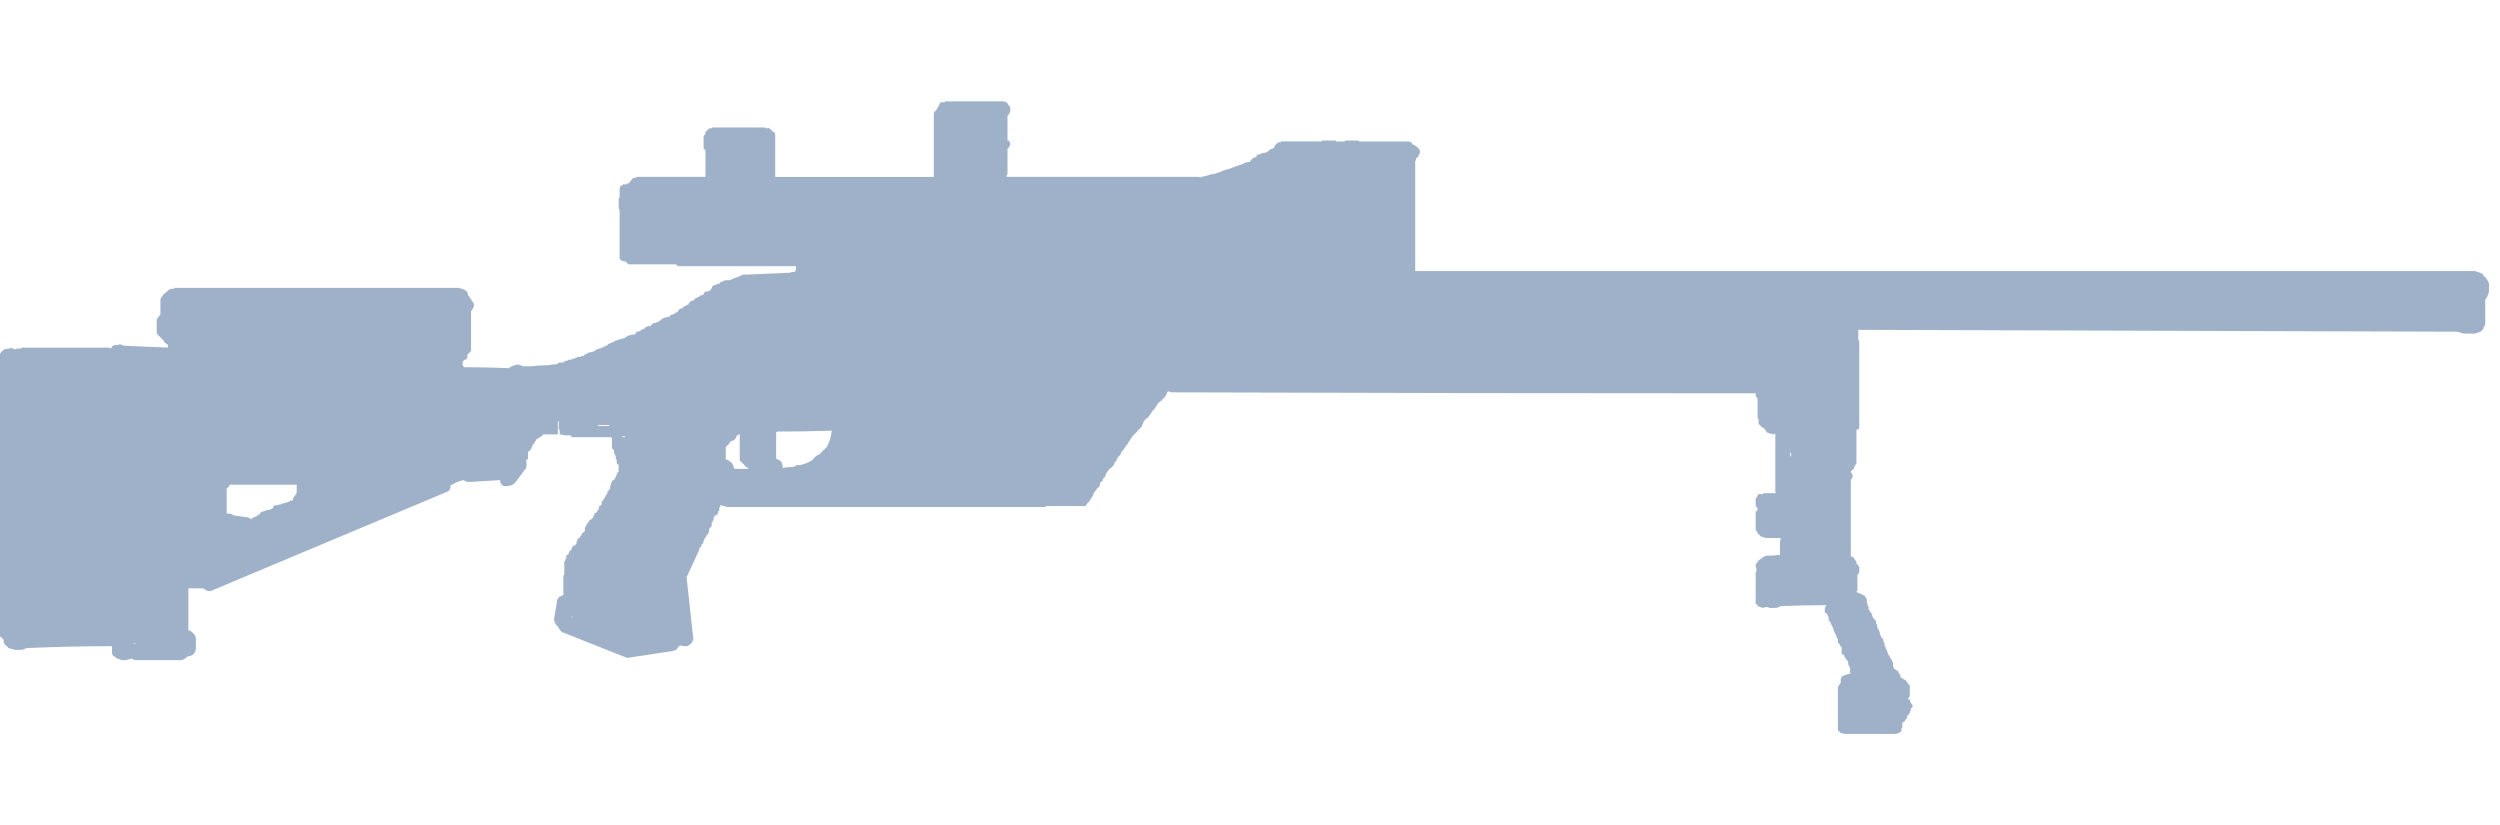 <svg width="100" height="33" viewBox="0 0 100 33" fill="none" xmlns="http://www.w3.org/2000/svg">
<g clip-path="url(#clip0_28409_24683)">
<path fill-rule="evenodd" clip-rule="evenodd" d="M37.502 4.314C37.526 4.29 37.539 4.266 37.539 4.24C37.563 4.215 37.577 4.19 37.577 4.165C37.601 4.139 37.614 4.114 37.614 4.09C37.639 4.09 37.664 4.09 37.689 4.09C37.714 4.09 37.75 4.09 37.8 4.09V4.053C38.446 4.053 39.082 4.053 39.704 4.053C39.754 4.053 39.79 4.053 39.815 4.053C39.915 4.053 40.027 4.053 40.151 4.053C40.201 4.077 40.238 4.09 40.263 4.09C40.288 4.114 40.312 4.152 40.337 4.202L40.375 4.24C40.4 4.266 40.412 4.289 40.412 4.314C40.412 4.339 40.412 4.364 40.412 4.389C40.412 4.414 40.412 4.438 40.412 4.463C40.388 4.488 40.375 4.514 40.375 4.538C40.349 4.563 40.337 4.588 40.337 4.614C40.312 4.614 40.3 4.626 40.3 4.651V4.688C40.3 4.713 40.3 4.737 40.3 4.763C40.3 4.789 40.3 4.813 40.3 4.838C40.3 4.862 40.3 4.888 40.3 4.912V4.949C40.3 4.974 40.3 4.999 40.3 5.024C40.3 5.05 40.3 5.074 40.3 5.099C40.3 5.124 40.3 5.161 40.3 5.211C40.3 5.236 40.3 5.26 40.3 5.285V5.322C40.3 5.347 40.3 5.372 40.3 5.397C40.3 5.422 40.3 5.447 40.3 5.472C40.3 5.496 40.3 5.521 40.3 5.546C40.3 5.571 40.3 5.596 40.3 5.621H40.337C40.362 5.621 40.375 5.633 40.375 5.658C40.4 5.707 40.412 5.745 40.412 5.77C40.412 5.795 40.4 5.82 40.375 5.844C40.375 5.869 40.362 5.893 40.337 5.919L40.3 5.957C40.3 5.981 40.3 6.006 40.3 6.031C40.3 6.056 40.3 6.08 40.3 6.106C40.3 6.13 40.3 6.156 40.3 6.18C40.3 6.23 40.3 6.266 40.3 6.291V6.329C40.3 6.354 40.3 6.379 40.3 6.405C40.3 6.428 40.3 6.453 40.3 6.478C40.3 6.503 40.3 6.528 40.3 6.552C40.3 6.578 40.3 6.603 40.3 6.628V6.666C40.3 6.715 40.3 6.752 40.3 6.777C40.3 6.803 40.3 6.828 40.3 6.853C40.3 6.878 40.3 6.903 40.3 6.928V6.964C40.275 6.988 40.263 7.013 40.263 7.039V7.075C42.801 7.075 45.363 7.075 47.95 7.075C47.975 7.075 48 7.088 48.026 7.113C48.026 7.088 48.038 7.075 48.063 7.075C48.187 7.05 48.286 7.027 48.362 7.001C48.411 6.975 48.472 6.963 48.548 6.963C48.647 6.938 48.722 6.913 48.771 6.888C48.846 6.864 48.909 6.839 48.958 6.814C49.033 6.789 49.12 6.764 49.219 6.739C49.269 6.714 49.331 6.69 49.406 6.665C49.456 6.64 49.531 6.615 49.63 6.59C49.706 6.565 49.755 6.54 49.78 6.515C49.854 6.49 49.93 6.477 50.004 6.477C50.004 6.452 50.016 6.427 50.041 6.404C50.066 6.378 50.092 6.353 50.118 6.328C50.167 6.303 50.204 6.29 50.229 6.29C50.254 6.265 50.279 6.228 50.305 6.179C50.379 6.179 50.428 6.166 50.452 6.142C50.502 6.117 50.564 6.104 50.64 6.104C50.689 6.078 50.739 6.042 50.788 5.992C50.813 5.968 50.838 5.955 50.863 5.955C50.887 5.955 50.913 5.942 50.937 5.917H50.975C50.975 5.891 50.975 5.867 50.975 5.842C51 5.818 51.023 5.793 51.049 5.768L51.124 5.693C51.149 5.693 51.186 5.693 51.236 5.693V5.657C51.807 5.657 52.356 5.657 52.877 5.657V5.621C53.052 5.621 53.238 5.621 53.438 5.621V5.658C53.562 5.658 53.674 5.658 53.773 5.658C53.797 5.658 53.81 5.646 53.81 5.621C54.009 5.621 54.184 5.621 54.333 5.621L54.37 5.658C54.992 5.658 55.615 5.658 56.236 5.658C56.261 5.658 56.286 5.658 56.312 5.658C56.361 5.658 56.411 5.671 56.46 5.696L56.497 5.771C56.547 5.796 56.597 5.821 56.646 5.845C56.671 5.87 56.696 5.894 56.721 5.92L56.758 5.958C56.783 5.982 56.796 6.007 56.796 6.032C56.796 6.057 56.796 6.081 56.796 6.107C56.796 6.131 56.783 6.157 56.758 6.181C56.758 6.206 56.746 6.231 56.721 6.256V6.293C56.696 6.293 56.671 6.306 56.646 6.331C56.646 6.381 56.633 6.418 56.609 6.443C56.609 6.467 56.609 6.492 56.609 6.517C56.609 6.542 56.609 6.566 56.609 6.592V6.629C56.609 6.653 56.609 6.679 56.609 6.704V6.853C56.609 6.878 56.609 6.903 56.609 6.928C56.609 6.953 56.609 6.977 56.609 7.003C56.609 7.028 56.609 7.065 56.609 7.115C56.609 7.139 56.609 7.177 56.609 7.227C56.609 7.252 56.609 7.277 56.609 7.302C56.609 7.351 56.609 7.389 56.609 7.413C56.609 7.463 56.609 7.499 56.609 7.525C56.609 7.574 56.609 7.612 56.609 7.636C56.609 7.662 56.609 7.699 56.609 7.749C56.609 7.772 56.609 7.811 56.609 7.859C56.609 7.886 56.609 7.922 56.609 7.971V8.046C56.609 8.071 56.609 8.108 56.609 8.158C56.609 8.208 56.609 8.246 56.609 8.271C56.609 8.295 56.609 8.32 56.609 8.345C56.609 8.394 56.609 8.432 56.609 8.457C56.609 8.506 56.609 8.543 56.609 8.569V8.644C56.609 8.693 56.609 8.742 56.609 8.791C56.609 8.816 56.609 8.854 56.609 8.904C56.609 8.928 56.609 8.952 56.609 8.977C56.609 9.003 56.609 9.04 56.609 9.09C56.609 9.114 56.609 9.152 56.609 9.202C56.609 9.252 56.609 9.289 56.609 9.313C56.609 9.338 56.609 9.363 56.609 9.388C56.609 9.439 56.609 9.475 56.609 9.5C56.609 9.549 56.609 9.587 56.609 9.612C56.609 9.637 56.609 9.674 56.609 9.723C56.609 9.748 56.609 9.786 56.609 9.835C56.609 9.861 56.609 9.898 56.609 9.947C56.609 9.972 56.609 9.997 56.609 10.022C56.609 10.046 56.609 10.084 56.609 10.134C56.609 10.158 56.609 10.196 56.609 10.246V10.321C56.609 10.369 56.609 10.409 56.609 10.433C56.609 10.483 56.609 10.519 56.609 10.544C56.609 10.594 56.609 10.631 56.609 10.656C56.609 10.681 56.609 10.718 56.609 10.768C56.609 10.793 56.609 10.819 56.609 10.843C68.998 10.843 81.375 10.843 93.737 10.843C95.504 10.843 97.258 10.843 98.999 10.843C99.073 10.867 99.148 10.892 99.223 10.917C99.273 10.941 99.31 10.966 99.335 10.992V11.029C99.384 11.053 99.422 11.09 99.447 11.141C99.472 11.165 99.497 11.204 99.522 11.253L99.558 11.328C99.558 11.378 99.558 11.414 99.558 11.439C99.558 11.489 99.558 11.526 99.558 11.55C99.558 11.6 99.558 11.638 99.558 11.664C99.558 11.687 99.546 11.725 99.522 11.775C99.522 11.8 99.509 11.838 99.484 11.887C99.46 11.911 99.434 11.949 99.41 12V12.074C99.41 12.099 99.41 12.136 99.41 12.187C99.41 12.236 99.41 12.273 99.41 12.297C99.41 12.322 99.41 12.347 99.41 12.373C99.41 12.422 99.41 12.459 99.41 12.485C99.41 12.535 99.41 12.571 99.41 12.596V12.672C99.41 12.697 99.41 12.722 99.41 12.747C99.41 12.771 99.41 12.796 99.41 12.822V12.859C99.41 12.883 99.41 12.921 99.41 12.971C99.41 12.996 99.397 13.021 99.372 13.046C99.347 13.071 99.335 13.108 99.335 13.158C99.31 13.182 99.273 13.22 99.223 13.268C99.148 13.293 99.073 13.318 98.999 13.344C98.925 13.344 98.838 13.344 98.738 13.344C98.663 13.344 98.601 13.344 98.551 13.344C98.477 13.319 98.389 13.293 98.29 13.268C90.304 13.244 82.319 13.219 74.333 13.194C74.333 13.219 74.333 13.244 74.333 13.268C74.333 13.293 74.333 13.318 74.333 13.344C74.333 13.369 74.333 13.394 74.333 13.419C74.333 13.468 74.333 13.506 74.333 13.531C74.333 13.554 74.333 13.58 74.333 13.605L74.37 13.642C74.37 13.692 74.37 13.729 74.37 13.754C74.37 13.778 74.37 13.817 74.37 13.866C74.37 13.891 74.37 13.928 74.37 13.978C74.37 14.002 74.37 14.028 74.37 14.053C74.37 14.078 74.37 14.116 74.37 14.165V14.278C74.37 14.327 74.37 14.364 74.37 14.389C74.37 14.414 74.37 14.44 74.37 14.465V14.576C74.37 14.625 74.37 14.662 74.37 14.687V14.8C74.37 14.824 74.37 14.862 74.37 14.911C74.37 14.937 74.37 14.974 74.37 15.024C74.37 15.048 74.37 15.073 74.37 15.099C74.37 15.123 74.37 15.162 74.37 15.21V15.509C74.37 15.559 74.37 15.596 74.37 15.622C74.37 15.671 74.37 15.708 74.37 15.733V15.845C74.37 15.87 74.37 15.908 74.37 15.957C74.37 15.981 74.37 16.02 74.37 16.069V16.144C74.37 16.168 74.37 16.206 74.37 16.256V16.368C74.37 16.392 74.37 16.417 74.37 16.443V17.151C74.346 17.151 74.321 17.163 74.296 17.188H74.258C74.258 17.214 74.258 17.251 74.258 17.3C74.258 17.35 74.258 17.387 74.258 17.413C74.258 17.438 74.258 17.462 74.258 17.487C74.258 17.537 74.258 17.574 74.258 17.599C74.258 17.649 74.258 17.686 74.258 17.711C74.258 17.736 74.258 17.774 74.258 17.823C74.258 17.848 74.258 17.885 74.258 17.935C74.258 17.959 74.258 17.998 74.258 18.047C74.258 18.072 74.258 18.096 74.258 18.121C74.258 18.146 74.258 18.184 74.258 18.235C74.258 18.259 74.258 18.296 74.258 18.345V18.42C74.258 18.469 74.258 18.506 74.258 18.531C74.232 18.58 74.208 18.618 74.182 18.643C74.182 18.694 74.169 18.73 74.145 18.756C74.12 18.756 74.096 18.78 74.07 18.829C74.046 18.829 74.033 18.842 74.033 18.867C74.033 18.893 74.046 18.918 74.07 18.942C74.096 18.967 74.109 19.004 74.109 19.054C74.109 19.079 74.096 19.104 74.07 19.129C74.07 19.154 74.058 19.179 74.033 19.204C74.033 19.304 74.033 19.39 74.033 19.465C74.033 19.565 74.033 19.652 74.033 19.726C74.033 19.8 74.033 19.887 74.033 19.987C74.033 20.062 74.033 20.137 74.033 20.212C74.033 20.312 74.033 20.399 74.033 20.474C74.033 20.573 74.033 20.66 74.033 20.734C74.033 20.808 74.033 20.897 74.033 20.996C74.033 21.096 74.033 21.17 74.033 21.219C74.033 21.32 74.033 21.406 74.033 21.481C74.033 21.58 74.033 21.667 74.033 21.743C74.033 21.818 74.033 21.905 74.033 22.004C74.033 22.104 74.033 22.178 74.033 22.228V22.265C74.083 22.265 74.12 22.278 74.145 22.302C74.169 22.352 74.195 22.389 74.219 22.414L74.258 22.488C74.258 22.513 74.258 22.538 74.258 22.562H74.296C74.32 22.612 74.345 22.65 74.37 22.675C74.37 22.725 74.37 22.761 74.37 22.785C74.37 22.811 74.37 22.848 74.37 22.899C74.346 22.923 74.321 22.96 74.296 23.009V23.047C74.296 23.073 74.296 23.097 74.296 23.121V23.196C74.296 23.221 74.296 23.246 74.296 23.271C74.296 23.296 74.296 23.32 74.296 23.345C74.296 23.37 74.296 23.394 74.296 23.419C74.296 23.444 74.296 23.469 74.296 23.494V23.532C74.296 23.557 74.296 23.582 74.296 23.606V23.645H74.258V23.682H74.296C74.296 23.706 74.308 23.719 74.333 23.719H74.37C74.396 23.744 74.445 23.769 74.518 23.794C74.543 23.818 74.568 23.831 74.594 23.831C74.594 23.856 74.606 23.881 74.631 23.905C74.656 23.931 74.669 23.955 74.669 23.98C74.669 24.004 74.669 24.03 74.669 24.055C74.669 24.08 74.681 24.117 74.706 24.165V24.204C74.706 24.229 74.718 24.254 74.744 24.279C74.744 24.304 74.744 24.328 74.744 24.353C74.744 24.377 74.757 24.404 74.782 24.428C74.806 24.453 74.819 24.478 74.819 24.503C74.843 24.503 74.856 24.514 74.856 24.539C74.881 24.564 74.893 24.602 74.893 24.652C74.918 24.676 74.931 24.701 74.931 24.725C74.956 24.751 74.981 24.776 75.005 24.801C75.005 24.826 75.019 24.838 75.043 24.838C75.043 24.863 75.043 24.888 75.043 24.913C75.043 24.938 75.056 24.962 75.08 24.989C75.08 25.013 75.08 25.038 75.08 25.062C75.105 25.087 75.119 25.125 75.119 25.175C75.143 25.175 75.157 25.187 75.157 25.211C75.157 25.237 75.169 25.262 75.194 25.287C75.194 25.311 75.194 25.336 75.194 25.36C75.219 25.386 75.231 25.411 75.231 25.436C75.231 25.461 75.243 25.486 75.269 25.511L75.306 25.548C75.33 25.573 75.343 25.611 75.343 25.661C75.343 25.685 75.356 25.711 75.381 25.735C75.381 25.76 75.381 25.784 75.381 25.81C75.381 25.834 75.394 25.848 75.419 25.848C75.419 25.873 75.419 25.897 75.419 25.922C75.443 25.945 75.456 25.972 75.456 25.996C75.481 26.02 75.494 26.045 75.494 26.07C75.494 26.096 75.506 26.133 75.531 26.183L75.569 26.22C75.569 26.245 75.582 26.27 75.607 26.295C75.607 26.319 75.62 26.346 75.644 26.37C75.668 26.395 75.682 26.419 75.682 26.444C75.706 26.469 75.719 26.494 75.719 26.519V26.557C75.719 26.581 75.719 26.605 75.719 26.632C75.744 26.681 75.756 26.718 75.756 26.743C75.806 26.768 75.843 26.793 75.867 26.819C75.891 26.843 75.916 26.856 75.942 26.856C75.942 26.881 75.942 26.905 75.942 26.93C75.968 26.955 75.993 26.981 76.017 27.005C76.017 27.031 76.017 27.056 76.017 27.08C76.043 27.104 76.079 27.13 76.128 27.154C76.154 27.179 76.18 27.192 76.204 27.192C76.228 27.217 76.253 27.242 76.278 27.267C76.278 27.291 76.29 27.317 76.315 27.341C76.341 27.366 76.366 27.391 76.391 27.416C76.391 27.44 76.391 27.466 76.391 27.491C76.391 27.516 76.391 27.541 76.391 27.566C76.391 27.591 76.391 27.615 76.391 27.64C76.391 27.665 76.391 27.69 76.391 27.715C76.391 27.74 76.391 27.765 76.391 27.79C76.391 27.815 76.391 27.839 76.391 27.865C76.366 27.865 76.352 27.877 76.352 27.903C76.328 27.927 76.315 27.952 76.315 27.977C76.341 27.977 76.366 27.977 76.391 27.977C76.391 28.027 76.402 28.064 76.428 28.089C76.428 28.114 76.441 28.139 76.466 28.164L76.503 28.2C76.503 28.226 76.503 28.252 76.503 28.276C76.479 28.301 76.453 28.327 76.429 28.351C76.429 28.376 76.429 28.401 76.429 28.426C76.404 28.451 76.392 28.475 76.392 28.5C76.392 28.525 76.379 28.549 76.353 28.574C76.329 28.599 76.304 28.623 76.279 28.648C76.279 28.674 76.279 28.698 76.279 28.723C76.254 28.748 76.23 28.774 76.205 28.798C76.205 28.823 76.193 28.847 76.168 28.873C76.143 28.873 76.117 28.885 76.092 28.911C76.092 28.935 76.092 28.961 76.092 28.984C76.092 29.034 76.092 29.072 76.092 29.097C76.067 29.121 76.054 29.146 76.054 29.172V29.209C76.054 29.234 76.043 29.259 76.017 29.284C75.993 29.309 75.968 29.321 75.942 29.321C75.892 29.346 75.843 29.358 75.793 29.358C75.769 29.358 75.744 29.358 75.719 29.358C75.669 29.358 75.631 29.358 75.607 29.358C75.009 29.358 74.401 29.358 73.778 29.358C73.728 29.334 73.679 29.321 73.63 29.321C73.604 29.297 73.58 29.272 73.554 29.246C73.53 29.221 73.516 29.196 73.516 29.172C73.516 29.147 73.516 29.121 73.516 29.097C73.516 29.072 73.516 29.047 73.516 29.021C73.516 28.997 73.516 28.972 73.516 28.947V28.91C73.516 28.884 73.516 28.859 73.516 28.834C73.516 28.81 73.516 28.785 73.516 28.76C73.516 28.736 73.516 28.711 73.516 28.686C73.516 28.66 73.516 28.635 73.516 28.611C73.516 28.586 73.516 28.561 73.516 28.536V28.499C73.516 28.474 73.516 28.45 73.516 28.425C73.516 28.4 73.516 28.362 73.516 28.313C73.516 28.288 73.516 28.262 73.516 28.238V28.199C73.516 28.175 73.516 28.151 73.516 28.126C73.516 28.101 73.516 28.077 73.516 28.052C73.516 28.027 73.516 28.002 73.516 27.977C73.516 27.953 73.516 27.927 73.516 27.903C73.516 27.878 73.516 27.853 73.516 27.827C73.516 27.803 73.516 27.778 73.516 27.754C73.516 27.728 73.516 27.704 73.516 27.678C73.516 27.654 73.516 27.627 73.516 27.604C73.516 27.579 73.516 27.554 73.516 27.529V27.492C73.516 27.467 73.529 27.441 73.554 27.417C73.58 27.392 73.604 27.355 73.63 27.305C73.63 27.279 73.63 27.255 73.63 27.23C73.63 27.205 73.63 27.181 73.63 27.155C73.653 27.131 73.666 27.105 73.666 27.081L73.703 27.044C73.728 27.044 73.753 27.032 73.778 27.006C73.803 27.006 73.841 26.993 73.89 26.968C73.939 26.968 73.977 26.956 74.002 26.931H74.039L74.002 26.894V26.857C74.002 26.832 74.002 26.806 74.002 26.782C74.002 26.758 74.002 26.733 74.002 26.707C73.977 26.683 73.965 26.658 73.965 26.634C73.94 26.607 73.928 26.583 73.928 26.559C73.928 26.535 73.928 26.508 73.928 26.484C73.903 26.46 73.89 26.434 73.89 26.409C73.865 26.385 73.841 26.361 73.815 26.335C73.815 26.31 73.803 26.285 73.777 26.261C73.777 26.236 73.765 26.211 73.739 26.186C73.715 26.186 73.69 26.174 73.665 26.148C73.665 26.124 73.665 26.099 73.665 26.073C73.665 26.048 73.665 26.023 73.665 25.999C73.665 25.948 73.665 25.913 73.665 25.886L73.629 25.85C73.603 25.825 73.59 25.8 73.59 25.775C73.566 25.749 73.541 25.724 73.515 25.7C73.515 25.676 73.515 25.65 73.515 25.625C73.515 25.6 73.515 25.576 73.515 25.551L73.478 25.514C73.453 25.464 73.442 25.427 73.442 25.401C73.416 25.377 73.404 25.352 73.404 25.327C73.379 25.302 73.367 25.278 73.367 25.253C73.367 25.227 73.353 25.202 73.328 25.178V25.14C73.328 25.115 73.315 25.09 73.291 25.065C73.291 25.041 73.279 25.016 73.254 24.992C73.229 24.941 73.216 24.904 73.216 24.879L73.179 24.842C73.154 24.817 73.142 24.793 73.142 24.767C73.142 24.742 73.142 24.718 73.142 24.692C73.142 24.668 73.129 24.643 73.104 24.618C73.104 24.594 73.092 24.568 73.067 24.542C73.042 24.518 73.015 24.506 72.992 24.506C72.992 24.456 72.992 24.419 72.992 24.393C72.992 24.368 72.992 24.343 72.992 24.318C73.015 24.294 73.029 24.269 73.029 24.244L73.067 24.206C72.469 24.206 71.86 24.218 71.237 24.244C71.188 24.268 71.125 24.294 71.051 24.318C70.976 24.318 70.889 24.318 70.789 24.318C70.74 24.294 70.702 24.281 70.677 24.281H70.64C70.614 24.281 70.578 24.294 70.528 24.318C70.453 24.294 70.379 24.269 70.303 24.244C70.303 24.192 70.278 24.167 70.228 24.167C70.228 24.119 70.228 24.082 70.228 24.057C70.228 24.006 70.228 23.97 70.228 23.945C70.228 23.895 70.228 23.858 70.228 23.833C70.228 23.807 70.228 23.77 70.228 23.721C70.228 23.697 70.228 23.659 70.228 23.609C70.228 23.585 70.228 23.547 70.228 23.498V23.423C70.228 23.398 70.228 23.361 70.228 23.311C70.228 23.262 70.228 23.224 70.228 23.199C70.228 23.174 70.228 23.149 70.228 23.124C70.228 23.076 70.228 23.038 70.228 23.012C70.228 22.962 70.228 22.926 70.228 22.902C70.252 22.851 70.265 22.814 70.265 22.788C70.265 22.764 70.252 22.727 70.228 22.678C70.228 22.653 70.228 22.615 70.228 22.565C70.252 22.541 70.278 22.516 70.303 22.491C70.303 22.466 70.316 22.442 70.342 22.417C70.391 22.392 70.44 22.355 70.49 22.305C70.54 22.281 70.59 22.256 70.639 22.231C70.838 22.231 71.025 22.218 71.199 22.193V22.157C71.199 22.13 71.199 22.106 71.199 22.081C71.199 22.031 71.199 21.994 71.199 21.968C71.199 21.919 71.199 21.883 71.199 21.857C71.199 21.831 71.199 21.795 71.199 21.745C71.199 21.721 71.199 21.682 71.199 21.632C71.223 21.607 71.235 21.57 71.235 21.521C71.06 21.521 70.863 21.521 70.639 21.521C70.59 21.496 70.539 21.483 70.49 21.483C70.44 21.459 70.39 21.42 70.342 21.372C70.342 21.347 70.328 21.335 70.303 21.335C70.303 21.285 70.278 21.246 70.228 21.221V21.147C70.228 21.098 70.228 21.06 70.228 21.036C70.228 20.986 70.228 20.949 70.228 20.923C70.228 20.874 70.228 20.823 70.228 20.774V20.699C70.228 20.675 70.228 20.637 70.228 20.588C70.228 20.563 70.228 20.526 70.228 20.476C70.252 20.451 70.278 20.426 70.303 20.401V20.362C70.303 20.313 70.278 20.275 70.228 20.25C70.228 20.2 70.228 20.164 70.228 20.139C70.228 20.115 70.228 20.089 70.228 20.064C70.228 20.015 70.228 19.978 70.228 19.952C70.252 19.902 70.278 19.866 70.303 19.841C70.303 19.79 70.316 19.766 70.342 19.766C70.415 19.766 70.477 19.766 70.528 19.766V19.728C70.602 19.728 70.689 19.728 70.788 19.728C70.888 19.728 70.975 19.728 71.05 19.728L71.013 19.691C71.013 19.666 71.013 19.629 71.013 19.579C71.013 19.555 71.013 19.517 71.013 19.467C71.013 19.443 71.013 19.417 71.013 19.392C71.013 19.367 71.013 19.329 71.013 19.28C71.013 19.23 71.013 19.193 71.013 19.168V19.093C71.013 19.044 71.013 19.006 71.013 18.982C71.013 18.931 71.013 18.896 71.013 18.87C71.013 18.821 71.013 18.784 71.013 18.759C71.013 18.733 71.013 18.697 71.013 18.646C71.013 18.622 71.013 18.583 71.013 18.534C71.013 18.509 71.013 18.472 71.013 18.423V18.344C71.013 18.294 71.013 18.258 71.013 18.234C71.013 18.183 71.013 18.145 71.013 18.12C71.013 18.096 71.013 18.071 71.013 18.046C71.013 17.997 71.013 17.958 71.013 17.934C71.013 17.884 71.013 17.847 71.013 17.822C71.013 17.773 71.013 17.735 71.013 17.71C71.013 17.685 71.013 17.648 71.013 17.598C71.013 17.574 71.013 17.536 71.013 17.486C71.013 17.461 71.013 17.437 71.013 17.412C71.013 17.387 71.013 17.362 71.013 17.337C70.987 17.362 70.962 17.374 70.938 17.374C70.838 17.35 70.751 17.324 70.676 17.299C70.651 17.249 70.626 17.213 70.602 17.187V17.15H70.565C70.515 17.1 70.477 17.076 70.453 17.076C70.429 17.026 70.391 16.988 70.342 16.963C70.342 16.914 70.342 16.877 70.342 16.852C70.342 16.828 70.342 16.789 70.342 16.74H70.303V16.666C70.303 16.642 70.303 16.616 70.303 16.59C70.303 16.566 70.303 16.54 70.303 16.516C70.303 16.491 70.303 16.467 70.303 16.442V16.367C70.303 16.343 70.303 16.317 70.303 16.293C70.303 16.268 70.303 16.243 70.303 16.217C70.303 16.193 70.303 16.167 70.303 16.143V15.956C70.278 15.907 70.253 15.869 70.228 15.844C70.228 15.82 70.228 15.794 70.228 15.769V15.732C62.441 15.732 54.655 15.72 46.869 15.694C46.819 15.67 46.769 15.658 46.72 15.658L46.683 15.694C46.683 15.72 46.67 15.757 46.644 15.806C46.621 15.83 46.596 15.868 46.57 15.918C46.521 15.943 46.484 15.979 46.459 16.029C46.409 16.055 46.371 16.081 46.346 16.105C46.322 16.129 46.297 16.166 46.272 16.215C46.247 16.241 46.222 16.278 46.198 16.327C46.173 16.377 46.148 16.402 46.122 16.402C46.098 16.453 46.072 16.489 46.047 16.514C46.022 16.564 45.999 16.6 45.973 16.626C45.948 16.675 45.911 16.713 45.86 16.737C45.837 16.761 45.799 16.799 45.749 16.849C45.749 16.874 45.737 16.912 45.711 16.96C45.687 16.985 45.673 17.023 45.673 17.073C45.649 17.073 45.624 17.097 45.599 17.147C45.55 17.172 45.512 17.21 45.487 17.259C45.437 17.308 45.4 17.346 45.375 17.37C45.351 17.395 45.325 17.42 45.301 17.445C45.277 17.495 45.25 17.532 45.226 17.557C45.201 17.607 45.177 17.644 45.151 17.669L45.115 17.743C45.065 17.794 45.028 17.844 45.003 17.894C44.978 17.918 44.953 17.955 44.929 18.005C44.904 18.031 44.879 18.056 44.853 18.08C44.853 18.104 44.841 18.142 44.815 18.191C44.791 18.217 44.752 18.254 44.704 18.303C44.679 18.353 44.666 18.39 44.666 18.416C44.642 18.441 44.617 18.465 44.591 18.491C44.567 18.54 44.554 18.577 44.554 18.602C44.505 18.653 44.467 18.69 44.443 18.714C44.392 18.738 44.356 18.777 44.33 18.825C44.306 18.85 44.281 18.888 44.255 18.937C44.23 18.962 44.217 18.999 44.217 19.049C44.192 19.074 44.167 19.099 44.143 19.124C44.118 19.149 44.106 19.186 44.106 19.236C44.056 19.26 44.019 19.298 43.993 19.347V19.422C43.969 19.472 43.93 19.509 43.882 19.535C43.858 19.584 43.831 19.622 43.806 19.646C43.782 19.696 43.757 19.734 43.731 19.758C43.731 19.782 43.72 19.821 43.695 19.87C43.67 19.894 43.645 19.932 43.62 19.981C43.595 20.006 43.57 20.044 43.545 20.094C43.521 20.094 43.496 20.12 43.47 20.169C43.445 20.193 43.433 20.218 43.433 20.243C42.91 20.243 42.377 20.243 41.829 20.243V20.281C37.575 20.281 33.334 20.281 29.104 20.281C29.003 20.256 28.905 20.231 28.806 20.206V20.281C28.781 20.281 28.769 20.293 28.769 20.319V20.434H28.731V20.51L28.695 20.547V20.585C28.67 20.609 28.632 20.621 28.581 20.621V20.659C28.581 20.684 28.569 20.696 28.544 20.696V20.808C28.519 20.808 28.507 20.821 28.507 20.847V20.884C28.482 20.884 28.468 20.897 28.468 20.921V21.034C28.468 21.058 28.457 21.071 28.431 21.071C28.431 21.096 28.418 21.109 28.393 21.109V21.146H28.36V21.296C28.335 21.296 28.323 21.309 28.323 21.334V21.371C28.298 21.371 28.285 21.383 28.285 21.407C28.26 21.407 28.247 21.42 28.247 21.446V21.483H28.21V21.521L28.172 21.558V21.595C28.172 21.619 28.159 21.632 28.134 21.632V21.707C28.134 21.732 28.122 21.745 28.097 21.745L28.059 21.782V21.857L28.023 21.895H27.984C27.984 21.943 27.972 21.994 27.948 22.043L27.463 23.089L27.724 25.477C27.748 25.551 27.724 25.638 27.649 25.737C27.574 25.812 27.5 25.85 27.424 25.85C27.351 25.85 27.275 25.837 27.2 25.812C27.176 25.836 27.151 25.861 27.125 25.885C27.101 25.961 27.038 26.01 26.939 26.035L25.222 26.296C25.147 26.32 25.084 26.32 25.035 26.296L22.499 25.29C22.422 25.24 22.374 25.178 22.348 25.102C22.324 25.077 22.3 25.053 22.275 25.027C22.199 24.928 22.162 24.841 22.162 24.766L22.275 24.094C22.275 23.994 22.312 23.921 22.385 23.871C22.436 23.846 22.486 23.821 22.535 23.796V23.011C22.56 23.011 22.572 22.999 22.572 22.974V22.453C22.597 22.453 22.609 22.441 22.609 22.415V22.377L22.648 22.34V22.228C22.671 22.203 22.697 22.19 22.722 22.19V22.154H22.759V22.078L22.871 21.965V21.892C22.896 21.892 22.909 21.88 22.909 21.854C22.934 21.854 22.946 21.841 22.946 21.817H23.021V21.779L23.059 21.742V21.666L23.096 21.629V21.554C23.12 21.554 23.146 21.541 23.171 21.517L23.207 21.479V21.442C23.232 21.442 23.246 21.429 23.246 21.403L23.283 21.367V21.33L23.32 21.292H23.358C23.358 21.267 23.37 21.254 23.394 21.254V21.105L23.433 21.067V21.03L23.47 20.992V20.954C23.495 20.954 23.508 20.942 23.508 20.916L23.545 20.879V20.842C23.569 20.842 23.582 20.83 23.582 20.803C23.606 20.803 23.633 20.791 23.657 20.766L23.732 20.691V20.654L23.769 20.616V20.542C23.794 20.542 23.82 20.53 23.846 20.505L23.882 20.467V20.434C23.907 20.434 23.92 20.422 23.92 20.397L23.957 20.358V20.284C23.957 20.259 23.97 20.246 23.995 20.246L24.069 20.172V20.059C24.093 20.059 24.107 20.048 24.107 20.022L24.144 19.984V19.947C24.168 19.947 24.181 19.935 24.181 19.91L24.218 19.872V19.835L24.257 19.797V19.76H24.294V19.685C24.294 19.66 24.307 19.647 24.331 19.647C24.331 19.623 24.344 19.61 24.368 19.61V19.572L24.406 19.536V19.423C24.43 19.423 24.443 19.41 24.443 19.385V19.314L24.481 19.277V19.24C24.505 19.215 24.53 19.202 24.556 19.202L24.593 19.164V19.127L24.631 19.089V19.054L24.668 19.016V18.942C24.694 18.942 24.706 18.929 24.706 18.905L24.744 18.867V18.606L24.668 18.531V18.382C24.644 18.382 24.631 18.369 24.631 18.344V18.234L24.593 18.195V18.157L24.556 18.12V18.008L24.479 17.934V17.524L24.441 17.487C24.391 17.487 24.342 17.487 24.292 17.487C23.82 17.487 23.346 17.487 22.874 17.487C22.874 17.462 22.862 17.45 22.836 17.45V17.413C22.762 17.413 22.674 17.413 22.575 17.413C22.502 17.388 22.438 17.375 22.387 17.375V17.188H22.35V16.853H22.314C22.314 16.902 22.314 16.952 22.314 17.001C22.314 17.027 22.314 17.052 22.314 17.077V17.114C22.314 17.138 22.314 17.176 22.314 17.226C22.314 17.275 22.314 17.312 22.314 17.338V17.375C22.115 17.375 21.916 17.375 21.717 17.375V17.413H21.68V17.45H21.643L21.605 17.487C21.581 17.487 21.567 17.5 21.567 17.524H21.53C21.506 17.549 21.48 17.562 21.456 17.562V17.599L21.418 17.637C21.418 17.661 21.405 17.674 21.381 17.674V17.748H21.343C21.343 17.774 21.33 17.787 21.306 17.787V17.824C21.281 17.874 21.256 17.923 21.231 17.972L21.194 18.01V18.048C21.169 18.048 21.144 18.048 21.119 18.048V18.122C21.119 18.147 21.119 18.185 21.119 18.236C21.119 18.285 21.119 18.322 21.119 18.346V18.384C21.095 18.384 21.069 18.384 21.044 18.384V18.422C21.069 18.522 21.069 18.621 21.044 18.72L20.597 19.316C20.522 19.391 20.448 19.429 20.373 19.429C20.272 19.454 20.186 19.454 20.111 19.429C20.037 19.354 20 19.28 20 19.205L18.769 19.279C18.694 19.279 18.62 19.255 18.545 19.205C18.42 19.229 18.309 19.267 18.209 19.316C18.159 19.342 18.123 19.366 18.098 19.391C18.072 19.391 18.048 19.391 18.022 19.391C18.022 19.416 18.022 19.454 18.022 19.502C17.997 19.602 17.936 19.665 17.837 19.69L8.508 23.607C8.407 23.658 8.32 23.658 8.245 23.607C8.195 23.583 8.159 23.558 8.134 23.533C8.009 23.533 7.897 23.533 7.797 23.533C7.697 23.533 7.611 23.533 7.535 23.533C7.535 23.583 7.535 23.633 7.535 23.682C7.535 23.706 7.535 23.744 7.535 23.794C7.535 23.818 7.535 23.856 7.535 23.905C7.535 23.955 7.535 24.004 7.535 24.055C7.535 24.105 7.535 24.141 7.535 24.165C7.535 24.19 7.535 24.228 7.535 24.278C7.535 24.327 7.535 24.376 7.535 24.427C7.535 24.477 7.535 24.513 7.535 24.538C7.535 24.589 7.535 24.639 7.535 24.688C7.535 24.713 7.535 24.751 7.535 24.8C7.535 24.825 7.535 24.862 7.535 24.912C7.535 24.961 7.535 25.012 7.535 25.061C7.535 25.111 7.535 25.148 7.535 25.174V25.21C7.587 25.21 7.648 25.249 7.723 25.322C7.797 25.396 7.835 25.472 7.835 25.546V25.92C7.835 26.019 7.797 26.107 7.723 26.181C7.65 26.231 7.576 26.256 7.5 26.256L7.461 26.293C7.388 26.368 7.3 26.405 7.201 26.405H5.448C5.374 26.405 5.31 26.381 5.261 26.331C5.236 26.357 5.211 26.369 5.186 26.369C5.162 26.369 5.112 26.381 5.038 26.406C4.988 26.406 4.938 26.406 4.889 26.406C4.815 26.382 4.739 26.358 4.664 26.332C4.615 26.282 4.564 26.245 4.515 26.22C4.515 26.197 4.502 26.172 4.477 26.145C4.477 26.096 4.477 26.058 4.477 26.034C4.477 25.984 4.477 25.946 4.477 25.922C4.477 25.897 4.477 25.873 4.477 25.848C3.356 25.848 2.226 25.873 1.082 25.922C1.006 25.945 0.932 25.972 0.857 25.996C0.782 25.996 0.695 25.996 0.596 25.996C0.521 25.972 0.434 25.945 0.334 25.922C0.309 25.873 0.271 25.835 0.222 25.81C0.198 25.784 0.173 25.747 0.147 25.698C0.147 25.674 0.147 25.648 0.147 25.623C0.147 25.598 0.122 25.56 0.072 25.512C0.048 25.512 0.023 25.487 -0.002 25.437C-0.002 25.387 -0.002 25.35 -0.002 25.325C-0.002 25.276 -0.002 25.239 -0.002 25.213C-0.002 25.189 -0.002 25.163 -0.002 25.139C-0.002 25.089 -0.002 25.053 -0.002 25.027C-0.002 24.978 -0.002 24.941 -0.002 24.916C-0.002 24.866 -0.002 24.829 -0.002 24.804C-0.002 24.779 -0.002 24.741 -0.002 24.692C-0.002 24.668 -0.002 24.63 -0.002 24.58C-0.002 24.555 -0.002 24.53 -0.002 24.506C-0.002 24.481 -0.002 24.443 -0.002 24.393C-0.002 24.343 -0.002 24.306 -0.002 24.281C-0.002 24.231 -0.002 24.193 -0.002 24.168C-0.002 24.144 -0.002 24.12 -0.002 24.094C-0.002 24.045 -0.002 24.006 -0.002 23.982C-0.002 23.933 -0.002 23.895 -0.002 23.871C-0.002 23.846 -0.002 23.808 -0.002 23.758C-0.002 23.734 -0.002 23.696 -0.002 23.647C-0.002 23.622 -0.002 23.584 -0.002 23.535C-0.002 23.51 -0.002 23.485 -0.002 23.46C-0.002 23.436 -0.002 23.397 -0.002 23.348C-0.002 23.299 -0.002 23.262 -0.002 23.237V23.162C-0.002 23.112 -0.002 23.076 -0.002 23.05C-0.002 23 -0.002 22.962 -0.002 22.938C-0.002 22.888 -0.002 22.85 -0.002 22.825C-0.002 22.801 -0.002 22.764 -0.002 22.715C-0.002 22.689 -0.002 22.652 -0.002 22.602C-0.002 22.577 -0.002 22.54 -0.002 22.49V22.416C-0.002 22.391 -0.002 22.354 -0.002 22.304C-0.002 22.255 -0.002 22.217 -0.002 22.192C-0.002 22.168 -0.002 22.142 -0.002 22.117C-0.002 22.068 -0.002 22.03 -0.002 22.006C-0.002 21.957 -0.002 21.919 -0.002 21.895C-0.002 21.844 -0.002 21.807 -0.002 21.782C-0.002 21.757 -0.002 21.721 -0.002 21.669C-0.002 21.645 -0.002 21.607 -0.002 21.558C-0.002 21.534 -0.002 21.508 -0.002 21.483C-0.002 21.459 -0.002 21.42 -0.002 21.372C-0.002 21.322 -0.002 21.285 -0.002 21.26C-0.002 21.21 -0.002 21.173 -0.002 21.147C-0.002 21.123 -0.002 21.098 -0.002 21.073C-0.002 21.024 -0.002 20.986 -0.002 20.961C-0.002 20.911 -0.002 20.874 -0.002 20.85C-0.002 20.8 -0.002 20.762 -0.002 20.737C-0.002 20.712 -0.002 20.675 -0.002 20.625C-0.002 20.601 -0.002 20.564 -0.002 20.515C-0.002 20.489 -0.002 20.464 -0.002 20.439C-0.002 20.414 -0.002 20.377 -0.002 20.328C-0.002 20.277 -0.002 20.24 -0.002 20.216C-0.002 20.167 -0.002 20.13 -0.002 20.104C-0.002 20.079 -0.002 20.055 -0.002 20.029C-0.002 19.98 -0.002 19.942 -0.002 19.917C-0.002 19.867 -0.002 19.818 -0.002 19.768V19.693C-0.002 19.668 -0.002 19.631 -0.002 19.581C-0.002 19.557 -0.002 19.519 -0.002 19.469C-0.002 19.445 -0.002 19.419 -0.002 19.394C-0.002 19.369 -0.002 19.331 -0.002 19.282C-0.002 19.232 -0.002 19.195 -0.002 19.17V19.095C-0.002 19.046 -0.002 19.008 -0.002 18.984C-0.002 18.933 -0.002 18.898 -0.002 18.872C-0.002 18.823 -0.002 18.786 -0.002 18.761C-0.002 18.735 -0.002 18.699 -0.002 18.648C-0.002 18.624 -0.002 18.585 -0.002 18.536C-0.002 18.511 -0.002 18.474 -0.002 18.425V18.344C-0.002 18.294 -0.002 18.258 -0.002 18.234C-0.002 18.183 -0.002 18.145 -0.002 18.12C-0.002 18.096 -0.002 18.071 -0.002 18.046C-0.002 17.997 -0.002 17.958 -0.002 17.934C-0.002 17.884 -0.002 17.847 -0.002 17.822C-0.002 17.773 -0.002 17.735 -0.002 17.71C-0.002 17.685 -0.002 17.648 -0.002 17.598C-0.002 17.574 -0.002 17.536 -0.002 17.486C-0.002 17.461 -0.002 17.437 -0.002 17.412C-0.002 17.387 -0.002 17.349 -0.002 17.299C-0.002 17.249 -0.002 17.213 -0.002 17.187C-0.002 17.138 -0.002 17.101 -0.002 17.077C-0.002 17.052 -0.002 17.027 -0.002 17.001C-0.002 16.951 -0.002 16.915 -0.002 16.89C-0.002 16.841 -0.002 16.79 -0.002 16.741V16.667C-0.002 16.643 -0.002 16.603 -0.002 16.554C-0.002 16.529 -0.002 16.492 -0.002 16.443C-0.002 16.417 -0.002 16.392 -0.002 16.368C-0.002 16.344 -0.002 16.306 -0.002 16.256C-0.002 16.206 -0.002 16.168 -0.002 16.144V16.069C-0.002 16.02 -0.002 15.982 -0.002 15.957C-0.002 15.908 -0.002 15.87 -0.002 15.845C-0.002 15.795 -0.002 15.758 -0.002 15.733C-0.002 15.708 -0.002 15.671 -0.002 15.622C-0.002 15.596 -0.002 15.559 -0.002 15.509C-0.002 15.485 -0.002 15.447 -0.002 15.397V15.323C-0.002 15.299 -0.002 15.261 -0.002 15.21C-0.002 15.162 -0.002 15.123 -0.002 15.099C-0.002 15.073 -0.002 15.048 -0.002 15.024C-0.002 14.974 -0.002 14.937 -0.002 14.911C-0.002 14.862 -0.002 14.824 -0.002 14.8C-0.002 14.75 -0.002 14.713 -0.002 14.687C-0.002 14.662 -0.002 14.625 -0.002 14.576C-0.002 14.551 -0.002 14.514 -0.002 14.465C-0.002 14.441 -0.002 14.415 -0.002 14.389C-0.002 14.365 -0.002 14.327 -0.002 14.278C-0.002 14.228 -0.002 14.189 -0.002 14.165C0.023 14.116 0.047 14.079 0.072 14.053C0.122 14.029 0.147 14.003 0.147 13.978C0.247 13.953 0.334 13.941 0.408 13.941V13.904C0.458 13.928 0.533 13.953 0.633 13.978C0.658 13.953 0.683 13.941 0.707 13.941C0.756 13.941 0.806 13.941 0.856 13.941V13.904C2.024 13.904 3.18 13.904 4.326 13.904C4.351 13.904 4.388 13.916 4.438 13.941C4.462 13.892 4.487 13.854 4.513 13.829C4.588 13.803 4.675 13.791 4.774 13.791V13.754C4.824 13.778 4.887 13.802 4.961 13.829C5.559 13.854 6.142 13.879 6.715 13.904C6.715 13.88 6.715 13.854 6.715 13.829V13.791C6.69 13.766 6.652 13.742 6.603 13.717C6.578 13.692 6.553 13.654 6.529 13.605C6.504 13.581 6.466 13.543 6.417 13.493C6.392 13.469 6.354 13.431 6.305 13.382L6.268 13.307C6.268 13.282 6.268 13.245 6.268 13.195C6.268 13.145 6.268 13.108 6.268 13.083C6.268 13.058 6.268 13.033 6.268 13.009C6.268 12.959 6.268 12.922 6.268 12.897C6.268 12.847 6.268 12.81 6.268 12.784C6.292 12.735 6.317 12.698 6.342 12.673C6.367 12.648 6.392 12.611 6.417 12.561C6.417 12.537 6.417 12.498 6.417 12.449C6.417 12.424 6.417 12.387 6.417 12.337V12.263C6.417 12.213 6.417 12.176 6.417 12.15C6.417 12.101 6.417 12.063 6.417 12.039C6.417 12.014 6.417 11.989 6.417 11.963C6.442 11.913 6.467 11.876 6.491 11.852C6.516 11.802 6.541 11.765 6.566 11.74H6.604C6.628 11.69 6.653 11.666 6.678 11.666C6.703 11.641 6.728 11.615 6.753 11.59C6.777 11.59 6.803 11.578 6.827 11.552C6.852 11.552 6.902 11.552 6.975 11.552V11.515C10.757 11.515 14.551 11.515 18.357 11.515C18.431 11.54 18.506 11.565 18.581 11.589C18.63 11.64 18.667 11.665 18.692 11.665C18.692 11.713 18.705 11.764 18.729 11.814C18.754 11.839 18.779 11.875 18.804 11.924L18.842 11.962C18.842 11.988 18.854 12.012 18.879 12.038C18.904 12.062 18.928 12.1 18.954 12.149C18.954 12.174 18.954 12.212 18.954 12.262L18.916 12.336C18.891 12.387 18.867 12.423 18.842 12.448C18.842 12.473 18.842 12.497 18.842 12.523C18.842 12.549 18.842 12.586 18.842 12.635V12.672C18.842 12.722 18.842 12.758 18.842 12.783C18.842 12.833 18.842 12.871 18.842 12.896C18.842 12.921 18.842 12.959 18.842 13.008C18.842 13.032 18.842 13.057 18.842 13.082C18.842 13.107 18.842 13.131 18.842 13.157C18.842 13.206 18.842 13.243 18.842 13.267C18.842 13.317 18.842 13.355 18.842 13.38C18.842 13.405 18.842 13.429 18.842 13.455C18.842 13.479 18.842 13.517 18.842 13.567C18.842 13.592 18.842 13.629 18.842 13.679V13.717C18.842 13.766 18.842 13.802 18.842 13.829C18.842 13.879 18.842 13.916 18.842 13.941C18.842 13.965 18.842 14.003 18.842 14.053H18.804V14.091C18.754 14.116 18.717 14.153 18.692 14.202C18.692 14.254 18.692 14.29 18.692 14.315C18.667 14.364 18.63 14.389 18.581 14.389C18.556 14.414 18.53 14.44 18.506 14.465V14.502C18.506 14.551 18.506 14.588 18.506 14.613L18.544 14.65V14.688C19.166 14.688 19.774 14.702 20.373 14.726V14.688C20.397 14.688 20.422 14.688 20.448 14.688V14.65C20.547 14.626 20.635 14.602 20.709 14.576C20.784 14.601 20.859 14.625 20.934 14.65C21.032 14.65 21.144 14.65 21.268 14.65C21.443 14.626 21.618 14.613 21.791 14.613C21.916 14.613 22.027 14.601 22.127 14.576C22.151 14.576 22.176 14.576 22.201 14.576C22.251 14.576 22.288 14.563 22.314 14.539C22.338 14.539 22.35 14.527 22.35 14.502C22.4 14.502 22.463 14.502 22.538 14.502C22.538 14.476 22.55 14.465 22.575 14.465C22.6 14.441 22.638 14.427 22.687 14.427C22.712 14.427 22.724 14.415 22.724 14.389C22.748 14.389 22.786 14.389 22.835 14.389C22.861 14.389 22.873 14.377 22.873 14.352C22.923 14.352 22.96 14.352 22.986 14.352C22.986 14.328 22.999 14.315 23.023 14.315C23.047 14.315 23.073 14.303 23.098 14.278C23.122 14.278 23.148 14.278 23.173 14.278H23.209C23.234 14.278 23.248 14.265 23.248 14.24C23.273 14.24 23.297 14.24 23.322 14.24C23.347 14.24 23.36 14.228 23.36 14.202H23.396V14.165C23.422 14.165 23.447 14.165 23.472 14.165C23.472 14.14 23.485 14.127 23.51 14.127C23.535 14.103 23.572 14.09 23.622 14.09C23.672 14.09 23.709 14.078 23.734 14.052H23.771L23.809 14.015C23.834 14.015 23.848 14.001 23.848 13.977H23.884C23.933 13.952 23.971 13.94 23.996 13.94C24.02 13.94 24.046 13.927 24.07 13.903H24.108L24.145 13.865H24.182C24.207 13.865 24.219 13.853 24.219 13.828C24.245 13.828 24.27 13.828 24.295 13.828V13.79C24.32 13.765 24.345 13.753 24.369 13.753C24.394 13.753 24.407 13.74 24.407 13.716H24.444C24.469 13.716 24.494 13.703 24.519 13.678H24.557C24.557 13.653 24.569 13.64 24.594 13.64C24.645 13.616 24.695 13.603 24.744 13.603L24.781 13.566H24.856C24.881 13.542 24.918 13.529 24.967 13.529L25 13.493H25.039L25.077 13.456C25.101 13.431 25.126 13.419 25.151 13.419C25.201 13.419 25.239 13.406 25.264 13.381C25.287 13.381 25.326 13.381 25.376 13.381C25.401 13.381 25.414 13.368 25.414 13.343L25.45 13.305C25.45 13.28 25.463 13.267 25.488 13.267C25.538 13.267 25.576 13.256 25.601 13.231C25.625 13.231 25.649 13.218 25.675 13.193C25.7 13.193 25.712 13.181 25.712 13.156C25.737 13.156 25.763 13.156 25.787 13.156V13.119C25.812 13.094 25.837 13.081 25.862 13.081C25.887 13.081 25.9 13.069 25.9 13.044C25.95 13.044 25.987 13.044 26.011 13.044C26.037 13.044 26.049 13.031 26.049 13.006L26.124 12.931C26.173 12.931 26.223 12.919 26.273 12.894C26.297 12.894 26.322 12.881 26.346 12.857C26.371 12.857 26.385 12.844 26.385 12.82H26.423C26.423 12.794 26.435 12.781 26.461 12.781C26.461 12.757 26.473 12.745 26.497 12.745C26.522 12.745 26.547 12.732 26.572 12.707C26.622 12.707 26.672 12.695 26.721 12.67H26.796V12.633L26.833 12.594C26.884 12.594 26.921 12.583 26.946 12.558C26.97 12.558 26.995 12.546 27.02 12.52C27.045 12.52 27.057 12.507 27.057 12.483H27.096C27.096 12.458 27.108 12.445 27.132 12.445V12.407C27.157 12.407 27.17 12.395 27.17 12.371C27.195 12.371 27.219 12.358 27.245 12.333H27.282C27.308 12.333 27.319 12.321 27.319 12.295C27.344 12.295 27.358 12.283 27.358 12.259C27.382 12.259 27.407 12.246 27.431 12.221H27.47C27.47 12.197 27.482 12.184 27.507 12.184C27.532 12.184 27.545 12.171 27.545 12.145L27.582 12.107V12.07H27.619L27.657 12.033C27.682 12.033 27.706 12.033 27.732 12.033C27.732 12.008 27.744 11.996 27.769 11.996C27.769 11.971 27.781 11.957 27.806 11.957C27.806 11.933 27.82 11.919 27.844 11.919C27.869 11.919 27.893 11.907 27.919 11.882C27.943 11.882 27.968 11.869 27.992 11.845L28.031 11.808C28.055 11.808 28.08 11.808 28.105 11.808L28.142 11.77C28.142 11.745 28.167 11.707 28.217 11.659C28.241 11.659 28.266 11.659 28.291 11.659C28.317 11.659 28.354 11.646 28.402 11.621C28.426 11.595 28.452 11.558 28.477 11.508C28.477 11.484 28.49 11.459 28.516 11.433C28.54 11.433 28.565 11.421 28.589 11.396C28.614 11.396 28.639 11.396 28.665 11.396V11.358H28.703C28.726 11.358 28.751 11.358 28.777 11.358V11.321H28.814V11.283H28.851C28.877 11.259 28.901 11.246 28.925 11.246C28.951 11.246 28.976 11.234 29.001 11.209H29.038C29.088 11.209 29.139 11.209 29.187 11.209C29.212 11.209 29.238 11.196 29.262 11.172C29.386 11.121 29.486 11.083 29.561 11.059C29.61 11.035 29.661 11.01 29.71 10.985C29.784 10.985 29.833 10.985 29.859 10.985C30.456 10.959 31.028 10.935 31.576 10.91C31.651 10.885 31.724 10.872 31.8 10.872C31.8 10.848 31.812 10.823 31.838 10.798C31.838 10.747 31.838 10.697 31.838 10.649C30.27 10.649 28.69 10.649 27.099 10.649V10.612C27.073 10.612 27.048 10.6 27.023 10.574C26.999 10.574 26.974 10.574 26.949 10.574C26.724 10.574 26.512 10.574 26.314 10.574C25.941 10.574 25.543 10.574 25.121 10.574V10.537C25.095 10.537 25.071 10.524 25.046 10.5V10.462C24.996 10.462 24.933 10.45 24.86 10.425C24.835 10.401 24.81 10.374 24.785 10.35V10.312C24.785 10.287 24.785 10.25 24.785 10.2C24.785 10.174 24.785 10.15 24.785 10.125C24.785 10.1 24.785 10.075 24.785 10.051C24.785 10.025 24.785 10.001 24.785 9.975V9.948C24.785 9.924 24.785 9.899 24.785 9.874C24.785 9.849 24.785 9.823 24.785 9.799C24.785 9.774 24.785 9.736 24.785 9.687V9.651C24.785 9.626 24.785 9.6 24.785 9.576C24.785 9.551 24.785 9.526 24.785 9.502C24.785 9.477 24.785 9.453 24.785 9.428C24.785 9.402 24.785 9.376 24.785 9.352V9.314C24.785 9.29 24.785 9.253 24.785 9.203C24.785 9.178 24.785 9.153 24.785 9.128C24.785 9.104 24.785 9.079 24.785 9.054C24.785 9.029 24.785 9.004 24.785 8.978V8.942C24.785 8.917 24.785 8.891 24.785 8.867C24.785 8.842 24.785 8.817 24.785 8.791C24.785 8.767 24.785 8.73 24.785 8.679V8.644C24.785 8.619 24.785 8.593 24.785 8.569C24.785 8.543 24.785 8.518 24.785 8.493C24.785 8.469 24.785 8.444 24.785 8.418C24.785 8.393 24.771 8.369 24.748 8.344V7.933C24.771 7.933 24.785 7.921 24.785 7.896C24.785 7.846 24.785 7.809 24.785 7.784C24.785 7.735 24.785 7.684 24.785 7.634V7.561C24.785 7.536 24.797 7.498 24.821 7.448C24.872 7.423 24.908 7.398 24.933 7.373C24.983 7.373 25.034 7.373 25.084 7.373V7.336C25.108 7.336 25.133 7.336 25.158 7.336V7.3H25.194C25.194 7.275 25.208 7.25 25.233 7.225C25.258 7.2 25.283 7.175 25.307 7.15C25.307 7.126 25.32 7.113 25.345 7.113C25.394 7.113 25.431 7.113 25.456 7.113V7.075C26.376 7.075 27.298 7.075 28.219 7.075V7.039C28.219 7.013 28.219 6.988 28.219 6.964V6.926C28.219 6.902 28.219 6.876 28.219 6.851C28.219 6.827 28.219 6.802 28.219 6.775C28.219 6.751 28.219 6.713 28.219 6.664V6.628C28.219 6.604 28.219 6.579 28.219 6.552C28.219 6.529 28.219 6.503 28.219 6.478C28.219 6.453 28.219 6.428 28.219 6.405C28.219 6.379 28.219 6.354 28.219 6.329V6.291C28.219 6.266 28.219 6.229 28.219 6.18C28.219 6.156 28.219 6.13 28.219 6.106C28.219 6.08 28.219 6.056 28.219 6.031C28.193 6.007 28.181 5.981 28.181 5.957C28.156 5.957 28.143 5.944 28.143 5.919C28.143 5.893 28.143 5.869 28.143 5.844C28.143 5.82 28.143 5.795 28.143 5.77C28.143 5.745 28.143 5.707 28.143 5.658V5.621C28.143 5.596 28.143 5.571 28.143 5.546C28.143 5.521 28.143 5.496 28.143 5.472C28.143 5.447 28.155 5.422 28.181 5.397C28.205 5.372 28.219 5.347 28.219 5.322V5.284C28.243 5.259 28.268 5.235 28.293 5.21L28.331 5.172C28.348 5.148 28.373 5.134 28.396 5.134C28.42 5.134 28.446 5.134 28.471 5.134V5.098C29.192 5.098 29.902 5.098 30.598 5.098C30.624 5.123 30.648 5.134 30.673 5.134H30.711V5.098C30.76 5.123 30.797 5.148 30.823 5.172C30.848 5.198 30.872 5.222 30.897 5.247C30.922 5.272 30.946 5.285 30.971 5.285C30.971 5.31 30.983 5.334 31.008 5.359C31.008 5.384 31.008 5.409 31.008 5.435C31.008 5.459 31.008 5.485 31.008 5.509C31.008 5.559 31.008 5.596 31.008 5.622V5.659C31.008 5.684 31.008 5.708 31.008 5.734C31.008 5.759 31.008 5.783 31.008 5.808C31.008 5.833 31.008 5.858 31.008 5.883C31.008 5.907 31.008 5.933 31.008 5.958V5.995C31.008 6.045 31.008 6.081 31.008 6.107C31.008 6.131 31.008 6.157 31.008 6.181C31.008 6.206 31.008 6.231 31.008 6.256V6.293C31.008 6.318 31.008 6.344 31.008 6.369C31.008 6.394 31.008 6.419 31.008 6.444C31.008 6.468 31.008 6.493 31.008 6.518C31.008 6.567 31.008 6.605 31.008 6.63V6.668C31.008 6.693 31.008 6.717 31.008 6.742C31.008 6.767 31.008 6.792 31.008 6.817C31.008 6.842 31.008 6.867 31.008 6.891C31.008 6.915 31.008 6.941 31.008 6.966V7.004C31.008 7.029 31.008 7.052 31.008 7.078C33.149 7.078 35.263 7.078 37.353 7.078V7.039C37.353 7.013 37.353 6.988 37.353 6.964V6.926C37.353 6.902 37.353 6.876 37.353 6.851C37.353 6.827 37.353 6.802 37.353 6.775C37.353 6.751 37.353 6.713 37.353 6.664V6.628C37.353 6.604 37.353 6.579 37.353 6.552C37.353 6.529 37.353 6.503 37.353 6.478C37.353 6.453 37.353 6.428 37.353 6.405C37.353 6.379 37.353 6.354 37.353 6.329V6.291C37.353 6.266 37.353 6.229 37.353 6.18C37.353 6.156 37.353 6.13 37.353 6.106C37.353 6.08 37.353 6.056 37.353 6.031C37.353 6.007 37.353 5.981 37.353 5.957V5.919C37.353 5.893 37.353 5.869 37.353 5.844C37.353 5.82 37.353 5.795 37.353 5.77C37.353 5.745 37.353 5.707 37.353 5.658V5.621C37.353 5.596 37.353 5.571 37.353 5.546C37.353 5.521 37.353 5.496 37.353 5.472C37.353 5.447 37.353 5.422 37.353 5.397C37.353 5.372 37.353 5.347 37.353 5.322V5.284C37.353 5.259 37.353 5.235 37.353 5.21C37.353 5.159 37.353 5.123 37.353 5.098C37.353 5.074 37.353 5.049 37.353 5.023C37.353 4.998 37.353 4.973 37.353 4.948V4.911C37.353 4.887 37.353 4.861 37.353 4.837C37.353 4.813 37.353 4.788 37.353 4.762C37.353 4.736 37.353 4.713 37.353 4.687V4.613C37.353 4.588 37.353 4.563 37.353 4.537C37.353 4.513 37.365 4.487 37.39 4.462C37.414 4.437 37.439 4.413 37.465 4.388C37.465 4.363 37.478 4.339 37.502 4.314ZM71.646 18.234C71.646 18.207 71.646 18.183 71.646 18.157C71.646 18.133 71.634 18.107 71.608 18.083C71.608 18.107 71.608 18.133 71.608 18.157C71.608 18.182 71.608 18.22 71.608 18.27L71.646 18.234ZM31.046 17.71C31.046 17.735 31.046 17.773 31.046 17.822C31.046 17.847 31.046 17.884 31.046 17.934C31.046 17.958 31.046 17.997 31.046 18.046C31.046 18.071 31.046 18.095 31.046 18.12C31.046 18.145 31.046 18.183 31.046 18.234C31.046 18.258 31.046 18.283 31.046 18.307V18.345C31.096 18.369 31.146 18.395 31.195 18.42C31.22 18.445 31.245 18.469 31.271 18.495C31.271 18.544 31.283 18.581 31.308 18.606C31.308 18.63 31.308 18.669 31.308 18.718C31.431 18.694 31.544 18.681 31.643 18.681C31.716 18.681 31.779 18.668 31.83 18.643V18.606C31.879 18.606 31.941 18.606 32.016 18.606C32.09 18.581 32.165 18.556 32.24 18.531C32.315 18.506 32.389 18.469 32.465 18.42C32.49 18.42 32.515 18.395 32.539 18.345C32.564 18.321 32.59 18.295 32.615 18.271L32.652 18.235C32.702 18.208 32.752 18.184 32.801 18.158C32.826 18.108 32.851 18.084 32.875 18.084C32.9 18.035 32.937 17.998 32.988 17.971C33.012 17.922 33.051 17.885 33.099 17.86C33.099 17.81 33.111 17.773 33.137 17.747C33.137 17.722 33.15 17.685 33.175 17.637C33.199 17.612 33.212 17.574 33.212 17.524C33.212 17.5 33.224 17.462 33.249 17.413V17.338C33.249 17.288 33.261 17.25 33.286 17.226C32.539 17.25 31.806 17.263 31.085 17.263L31.047 17.3C31.047 17.35 31.047 17.387 31.047 17.413C31.047 17.438 31.047 17.462 31.047 17.487C31.047 17.537 31.047 17.574 31.047 17.599C31.046 17.649 31.046 17.685 31.046 17.71ZM29.927 18.718C29.852 18.694 29.802 18.656 29.777 18.606C29.753 18.581 29.716 18.543 29.666 18.495C29.64 18.47 29.616 18.445 29.591 18.42C29.591 18.395 29.591 18.357 29.591 18.307C29.591 18.258 29.591 18.221 29.591 18.195C29.591 18.145 29.591 18.108 29.591 18.084C29.591 18.06 29.591 18.035 29.591 18.009C29.591 17.959 29.591 17.922 29.591 17.898C29.591 17.848 29.591 17.798 29.591 17.747V17.673C29.591 17.649 29.591 17.611 29.591 17.561C29.591 17.536 29.591 17.499 29.591 17.449C29.591 17.424 29.591 17.399 29.591 17.374C29.566 17.374 29.529 17.387 29.48 17.412C29.48 17.437 29.466 17.461 29.441 17.486C29.441 17.511 29.429 17.536 29.404 17.561L29.367 17.598C29.342 17.623 29.305 17.636 29.255 17.636L29.218 17.673C29.168 17.722 29.143 17.76 29.143 17.785C29.094 17.809 29.056 17.847 29.031 17.897C29.031 17.945 29.031 17.997 29.031 18.046C29.031 18.071 29.031 18.107 29.031 18.157C29.031 18.207 29.031 18.258 29.031 18.306C29.031 18.332 29.031 18.356 29.031 18.381C29.081 18.381 29.118 18.393 29.143 18.419C29.168 18.444 29.205 18.468 29.255 18.494C29.28 18.543 29.305 18.58 29.33 18.605C29.33 18.656 29.342 18.693 29.367 18.717V18.755C29.566 18.755 29.753 18.755 29.927 18.755V18.718ZM23.919 17.039C24.018 17.039 24.13 17.039 24.255 17.039C24.279 17.039 24.317 17.039 24.366 17.039V17C24.292 17 24.229 17 24.179 17C24.105 17 24.018 17 23.919 17V17.039ZM25 17.487V17.45C24.951 17.45 24.915 17.45 24.89 17.45V17.487C24.939 17.487 24.976 17.487 25 17.487ZM9.142 19.464C9.142 19.488 9.13 19.501 9.105 19.501C9.105 19.526 9.093 19.54 9.068 19.54V19.614C9.068 19.639 9.068 19.663 9.068 19.688V19.763C9.068 19.787 9.068 19.813 9.068 19.838V19.913C9.068 19.937 9.068 19.963 9.068 19.987C9.068 20.012 9.068 20.037 9.068 20.062V20.137C9.068 20.162 9.068 20.187 9.068 20.212C9.068 20.236 9.068 20.262 9.068 20.287V20.325C9.068 20.349 9.068 20.374 9.068 20.4V20.434C9.068 20.459 9.068 20.484 9.068 20.51V20.547C9.117 20.547 9.167 20.547 9.217 20.547C9.267 20.572 9.316 20.596 9.367 20.621C9.541 20.646 9.727 20.672 9.926 20.696C9.95 20.721 10.001 20.747 10.074 20.771L10.111 20.696H10.149C10.173 20.696 10.199 20.684 10.225 20.659H10.262C10.262 20.634 10.275 20.621 10.299 20.621C10.324 20.597 10.349 20.585 10.373 20.585C10.373 20.56 10.386 20.547 10.411 20.547V20.51C10.435 20.51 10.448 20.497 10.448 20.472C10.497 20.472 10.547 20.459 10.596 20.434H10.635C10.635 20.409 10.647 20.397 10.672 20.397H10.71C10.734 20.397 10.759 20.397 10.784 20.397L10.823 20.358H10.859C10.885 20.358 10.897 20.346 10.897 20.322C10.922 20.322 10.934 20.309 10.934 20.284V20.246H10.971C10.971 20.221 10.984 20.209 11.009 20.209H11.047C11.072 20.209 11.097 20.209 11.122 20.209C11.147 20.184 11.184 20.172 11.234 20.172C11.26 20.172 11.283 20.16 11.309 20.134C11.357 20.134 11.409 20.123 11.457 20.097H11.494C11.518 20.072 11.544 20.059 11.569 20.059C11.595 20.059 11.608 20.048 11.608 20.022C11.656 20.022 11.694 20.022 11.717 20.022C11.717 19.997 11.717 19.973 11.717 19.947C11.743 19.897 11.769 19.861 11.794 19.836C11.818 19.785 11.843 19.749 11.868 19.724C11.868 19.7 11.868 19.662 11.868 19.613C11.868 19.588 11.868 19.55 11.868 19.5C11.868 19.476 11.868 19.451 11.868 19.426V19.388C10.972 19.388 10.076 19.388 9.18 19.388V19.426C9.179 19.452 9.167 19.464 9.142 19.464ZM5.448 25.733C5.399 25.733 5.36 25.733 5.336 25.733L5.374 25.771C5.398 25.745 5.422 25.734 5.448 25.733ZM22.874 24.688H22.912L22.874 24.651V24.688Z" fill="#9FB1C9"/>
</g>
<defs>
<clipPath id="clip0_28409_24683">
<rect width="99.75" height="32" fill="white" transform="translate(0 0.134)"/>
</clipPath>
</defs>
</svg>
